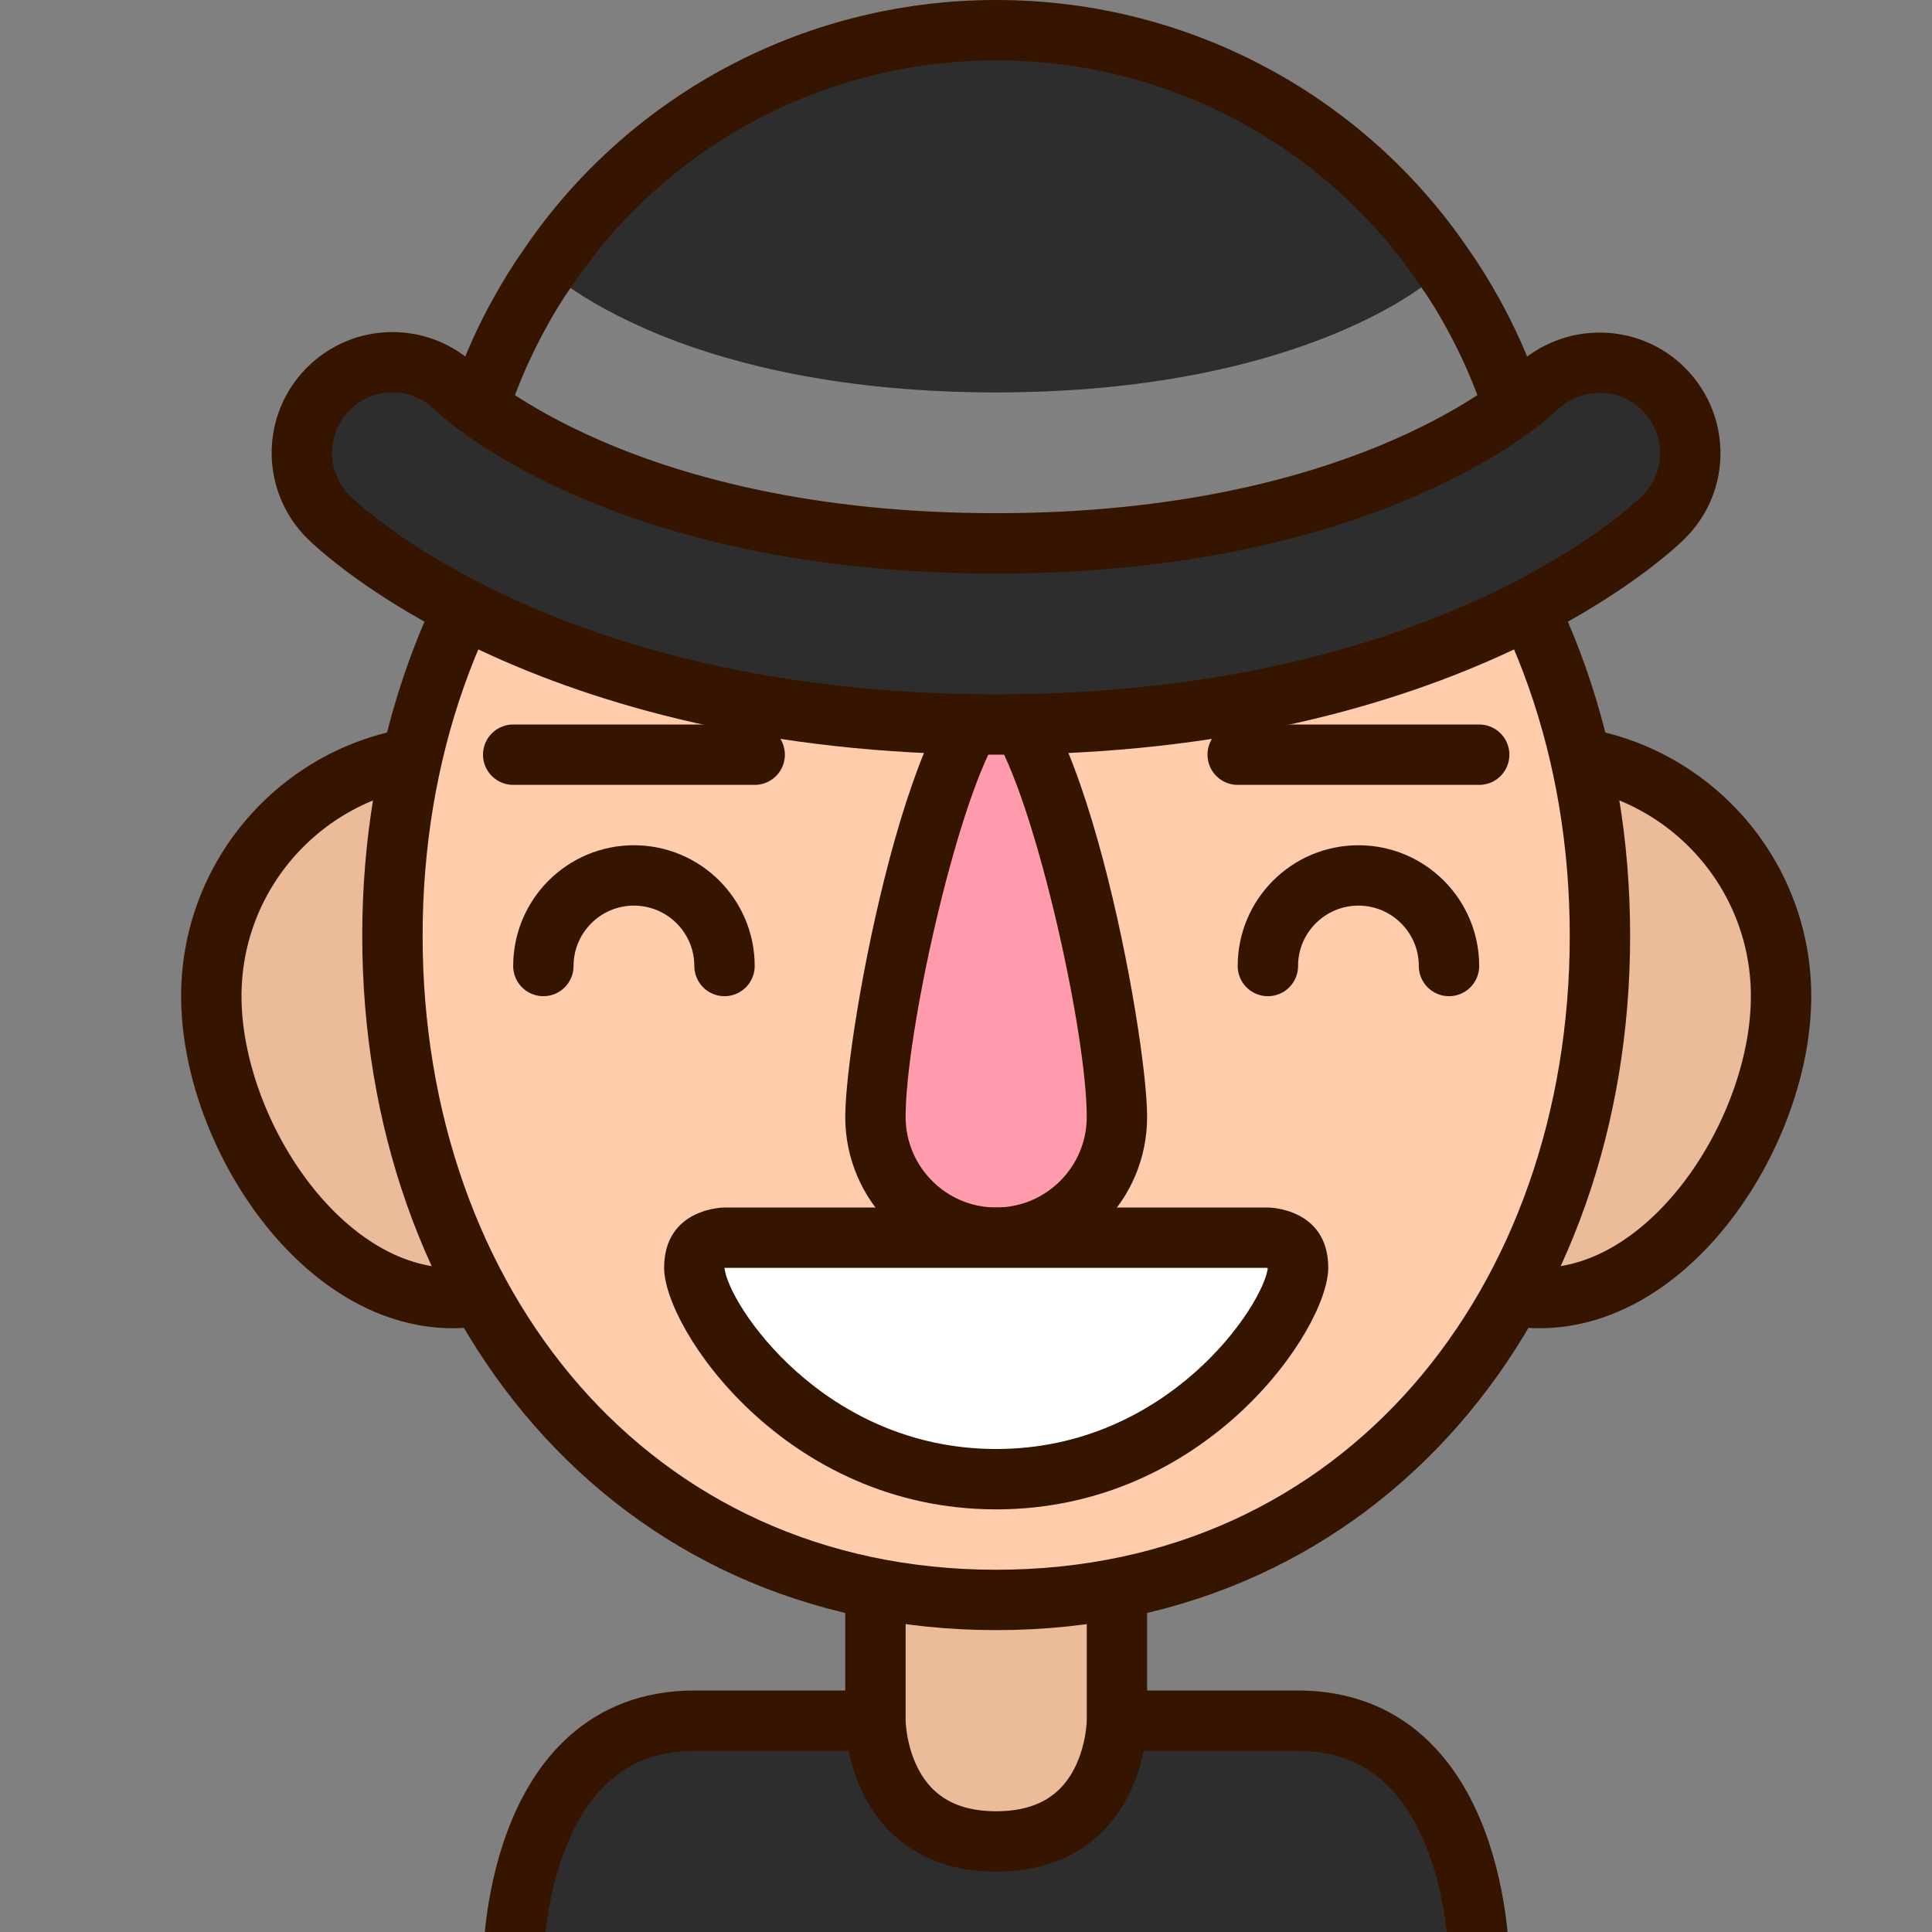 <?xml version="1.0" ?><!DOCTYPE svg  PUBLIC '-//W3C//DTD SVG 1.1//EN'  'http://www.w3.org/Graphics/SVG/1.1/DTD/svg11.dtd'><svg height="32px" id="Capa_1" style="enable-background:new 0 0 32 32;" version="1.1" viewBox="0 0 32 32" width="32px" xml:space="preserve" xmlns="http://www.w3.org/2000/svg" xmlns:xlink="http://www.w3.org/1999/xlink"><rect x="0" y="0" width="32" height="32" fill="#808080" stroke="none"/><style type="text/css">
	.st0{fill:#2D2D2D;stroke:#351500;stroke-miterlimit:10;}
	.st1{fill:#FFCDAB;}
	.st2{opacity:0.1;fill:#351500;}
	.st3{fill:none;stroke:#351500;stroke-miterlimit:10;}
	.st4{fill:none;stroke:#351500;stroke-linecap:round;stroke-miterlimit:10;}
	.st5{opacity:0.4;fill:#FF52AD;}
	.st6{fill:#351500;}
	.st7{fill:#2D2D2D;}
	.st8{opacity:0.4;fill:#FFFFFF;}
	.st9{fill:none;}
	.st10{fill:none;stroke:#351500;stroke-linecap:round;stroke-linejoin:round;stroke-miterlimit:10;}
	.st11{fill:#FFFFFF;}
</style><path class="st0" d="M11.5,28.5h10c3,0,3,4,3,4h-16C8.5,32.5,8.5,28.5,11.5,28.5z"/><g><path class="st1" d="M18.5,28.5c0,0,0,2-2,2s-2-2-2-2v-7h4V28.5z"/><path class="st2" d="M18.5,28.5c0,0,0,2-2,2s-2-2-2-2v-7h4V28.5z"/><path class="st3" d="M18.5,28.5c0,0,0,2-2,2s-2-2-2-2v-7h4V28.5z"/></g><g><path class="st1" d="M11.5,16.5c0-2.209-1.791-4-4-4s-4,1.791-4,4s1.791,5,4,5S11.5,18.709,11.5,16.5z"/><path class="st2" d="M11.5,16.5c0-2.209-1.791-4-4-4s-4,1.791-4,4s1.791,5,4,5S11.5,18.709,11.5,16.5z"/><path class="st3" d="M11.5,16.5c0-2.209-1.791-4-4-4s-4,1.791-4,4s1.791,5,4,5S11.5,18.709,11.5,16.5z"/></g><g><path class="st1" d="M29.5,16.5c0-2.209-1.791-4-4-4s-4,1.791-4,4s1.791,5,4,5S29.5,18.709,29.5,16.5z"/><path class="st2" d="M29.5,16.5c0-2.209-1.791-4-4-4s-4,1.791-4,4s1.791,5,4,5S29.5,18.709,29.5,16.5z"/><path class="st3" d="M29.5,16.5c0-2.209-1.791-4-4-4s-4,1.791-4,4s1.791,5,4,5S29.5,18.709,29.5,16.5z"/></g><path class="st1" d="M26.5,15.5c0-6.075-3.925-11-10-11s-10,4.925-10,11s3.925,11,10,11S26.5,21.575,26.5,15.5z"/><path class="st4" d="M26.5,15.5c0-6.075-3.925-11-10-11s-10,4.925-10,11s3.925,11,10,11S26.5,21.575,26.5,15.5z"/><g><path class="st5" d="M16.5,20.5c-1.103,0-2-0.897-2-2c0-1.868,1.229-6.852,2.004-7c0.767,0.149,1.996,5.132,1.996,7   C18.5,19.603,17.603,20.5,16.5,20.5z"/><path class="st6" d="M16.5,12.246c0.681,1.18,1.5,4.873,1.5,6.254c0,0.827-0.673,1.5-1.5,1.5c-0.827,0-1.5-0.673-1.5-1.5   C15,17.119,15.819,13.426,16.5,12.246 M16.5,11c-1.381,0-2.5,6.119-2.5,7.5s1.119,2.5,2.5,2.5s2.5-1.119,2.5-2.5S17.881,11,16.5,11   L16.5,11z"/></g><line class="st4" x1="20.5" x2="24.5" y1="12.5" y2="12.5"/><path class="st7" d="M24.99,9H8.01c0.02-0.29,0.05-0.58,0.1-0.87c0.15-0.95,0.47-1.86,0.94-2.71C9.17,5.2,9.3,4.98,9.45,4.77  c0.23,0.16,0.74,0.48,1.56,0.81c1.16,0.46,2.96,0.92,5.49,0.92c4.25,0,6.43-1.3,7.04-1.74c0.16,0.22,0.29,0.44,0.41,0.66  c0.47,0.85,0.79,1.76,0.94,2.71C24.93,8.41,24.97,8.71,24.99,9z"/><path class="st0" d="M25.5,9.5h-18c0-0.49,0.04-0.98,0.12-1.45c0.16-1.02,0.5-1.99,0.99-2.87c0.14-0.25,0.29-0.5,0.46-0.74  c1.6-2.38,4.34-3.94,7.43-3.94s5.83,1.56,7.43,3.94c0.17,0.24,0.32,0.49,0.46,0.74c0.49,0.88,0.83,1.85,0.99,2.87  C25.46,8.52,25.5,9.01,25.5,9.5z"/><path class="st8" d="M24.99,9H8.01c0.02-0.29,0.05-0.58,0.1-0.87c0.15-0.95,0.47-1.86,0.94-2.71C9.17,5.2,9.3,4.98,9.45,4.77  c0.23,0.16,0.74,0.48,1.56,0.81c1.16,0.46,2.96,0.92,5.49,0.92c4.25,0,6.43-1.3,7.04-1.74c0.16,0.22,0.29,0.44,0.41,0.66  c0.47,0.85,0.79,1.76,0.94,2.71C24.93,8.41,24.97,8.71,24.99,9z"/><g><path class="st0" d="M16.5,12C8.965,12,5.58,8.701,5.439,8.561c-0.586-0.585-0.586-1.536,0-2.121   C6.023,5.856,6.966,5.854,7.551,6.43C7.685,6.557,10.334,9,16.5,9c6.195,0,8.841-2.467,8.95-2.572   c0.593-0.568,1.539-0.56,2.116,0.028c0.575,0.587,0.575,1.523-0.006,2.104C27.42,8.701,24.035,12,16.5,12z"/></g><rect class="st9" height="32" width="32"/><line class="st4" x1="8.5" x2="12.5" y1="12.5" y2="12.5"/><path class="st10" d="M12,16c0-0.828-0.672-1.5-1.5-1.5S9,15.172,9,16"/><path class="st10" d="M24,16c0-0.828-0.672-1.5-1.5-1.5S21,15.172,21,16"/><g><path class="st11" d="M16.5,24.5c-3.18,0-5-2.751-5-3.5c0-0.402,0.275-0.494,0.506-0.5H21c0.225,0.006,0.5,0.098,0.5,0.5   C21.5,21.749,19.68,24.5,16.5,24.5z"/><path class="st6" d="M20.978,21c0.006,0.001,0.013,0.002,0.021,0.003C20.921,21.624,19.347,24,16.5,24c-2.87,0-4.447-2.415-4.5-3   l0,0H20.978 M21,20h-9c0,0-1,0-1,1s2,4,5.5,4s5.5-3,5.5-4S21,20,21,20L21,20z"/></g><g/><g/><g/><g/><g/><g/></svg>